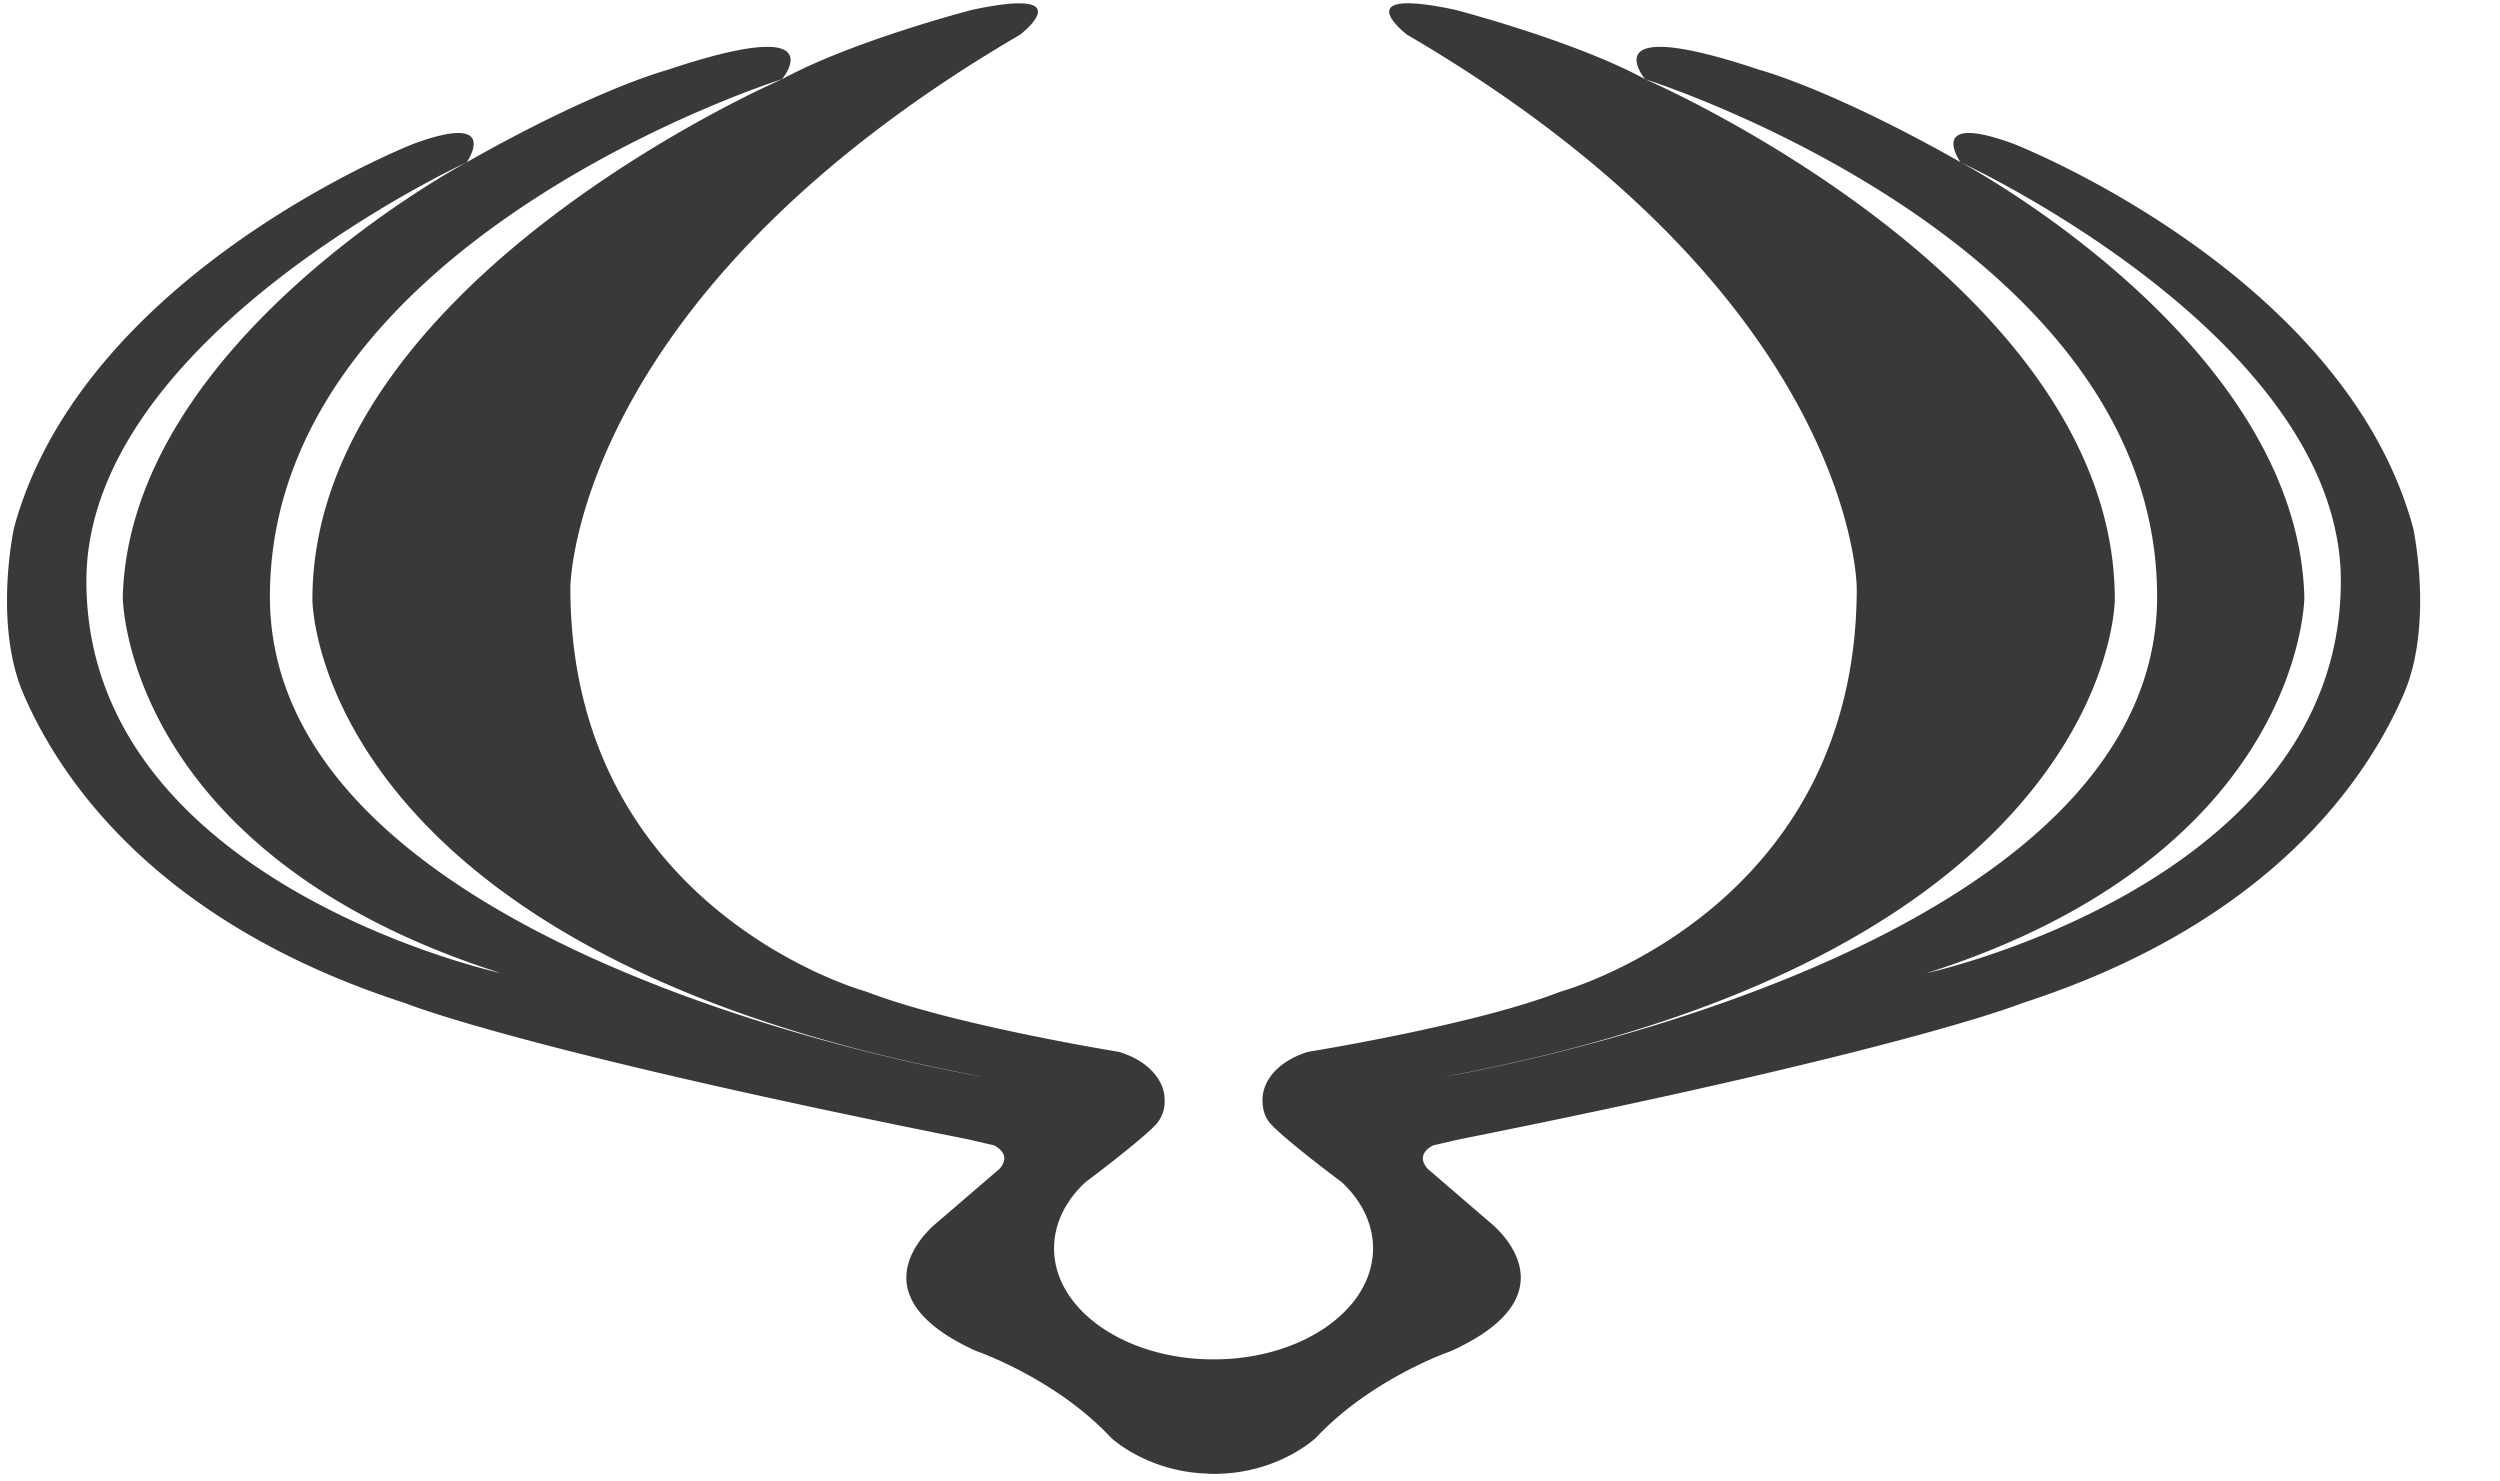 <svg width="27" height="16" xmlns="http://www.w3.org/2000/svg"><path d="M26.062 5.702c-.748-2.758-4.318-4.15-4.318-4.15-.953-.348-.571.2-.571.2s4.108 1.89 4.108 4.523c0 3.26-4.477 4.236-4.477 4.236 4.072-1.296 4.083-4.06 4.083-4.06-.071-2.765-3.714-4.7-3.714-4.7-1.405-.796-2.168-.996-2.168-.996-1.833-.614-1.238.1-1.238.1s5.53 1.743 5.53 5.588c0 3.927-7.709 5.188-7.709 5.188 7.25-1.345 7.252-5.156 7.252-5.156 0-3.432-5.073-5.62-5.073-5.62-.762-.415-2.054-.75-2.054-.75-1.197-.254-.518.269-.518.269 4.858 2.839 4.858 5.977 4.858 5.977 0 3.487-3.197 4.358-3.197 4.358-.929.362-2.726.65-2.726.65-.291.087-.495.287-.495.521 0 .095.023.189.093.263.175.187.766.627.766.627.211.199.335.446.335.712 0 .655-.753 1.187-1.688 1.199h-.069c-.935-.012-1.688-.544-1.688-1.199 0-.266.124-.513.336-.712 0 0 .59-.44.766-.627a.372.372 0 00.092-.263c0-.234-.204-.434-.494-.52 0 0-1.798-.29-2.727-.65 0 0-3.197-.872-3.197-4.36 0 0 0-3.137 4.858-5.976 0 0 .679-.523-.518-.268 0 0-1.292.334-2.054.75 0 0-5.072 2.187-5.072 5.62 0 0 0 3.81 7.251 5.155 0 0-7.71-1.26-7.71-5.188 0-3.845 5.531-5.588 5.531-5.588s.595-.714-1.238-.1c0 0-.762.2-2.167.997 0 0-3.644 1.934-3.715 4.698 0 0 .011 2.765 4.084 4.06 0 0-4.477-.975-4.477-4.235 0-2.632 4.108-4.523 4.108-4.523s.38-.548-.572-.2c0 0-3.57 1.392-4.318 4.15 0 0-.226 1.04.105 1.799.402.93 1.45 2.47 4.118 3.332 0 0 1.214.5 6.073 1.47l.286.066s.209.091.06.256l-.67.576s-.982.755.42 1.39c0 0 .854.292 1.457.937 0 0 .387.368 1.044.387v.002h.044l.005.001h.063v-.001c.665-.015 1.057-.39 1.057-.39.604-.644 1.457-.935 1.457-.935 1.402-.636.42-1.391.42-1.391l-.669-.576c-.15-.165.06-.256.06-.256l.285-.065c4.859-.972 6.073-1.47 6.073-1.47 2.668-.863 3.716-2.403 4.119-3.333.33-.759.104-1.799.104-1.799" fill="#393939" fill-rule="evenodd"/></svg>